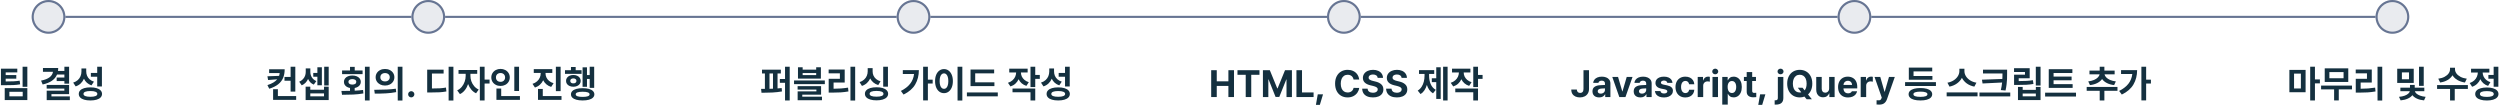 <svg width="1185" height="50" viewBox="0 0 1185 50" fill="none" xmlns="http://www.w3.org/2000/svg">
<path fill-rule="evenodd" clip-rule="evenodd" d="M1135 8.5L26 8.5L26 7.5L1135 7.5L1135 8.5Z" fill="#677593"/>
<path d="M8.196 34.328H2.694V35.576H7.722V37.299H2.694V38.617C4.265 38.611 5.524 38.585 6.474 38.538C7.429 38.491 8.378 38.389 9.321 38.23L9.55 39.971C8.489 40.152 7.417 40.27 6.333 40.322C5.249 40.369 3.743 40.393 1.815 40.393H0.444V32.535H8.196V34.328ZM12.96 41.131H10.71V31.639H12.96V41.131ZM12.96 47.441H2.237V41.781H12.96V47.441ZM4.452 45.648H10.763V43.522H4.452V45.648Z" fill="#14303F"/>
<path d="M32.753 39.672H30.52V38.441H26.864V36.736H30.52V35.33H27.031C26.545 36.525 25.733 37.513 24.597 38.292C23.46 39.071 22.001 39.654 20.22 40.041L19.464 38.213C21.239 37.861 22.587 37.331 23.507 36.622C24.427 35.907 24.963 35.049 25.115 34.047H20.36V32.236H27.602C27.602 32.723 27.567 33.185 27.497 33.625H30.52V31.621H32.753V39.672ZM32.753 44.629H24.386V45.684H33.105V47.459H22.136V42.977H30.503V42.01H22.118V40.252H32.753V44.629Z" fill="#14303F"/>
<path d="M40.874 33.801C40.868 34.539 40.994 35.23 41.252 35.875C41.516 36.52 41.92 37.088 42.465 37.58C43.016 38.072 43.704 38.447 44.53 38.705L43.352 40.463C42.509 40.17 41.788 39.757 41.19 39.224C40.599 38.69 40.133 38.055 39.793 37.316C39.424 38.178 38.911 38.922 38.255 39.549C37.599 40.17 36.802 40.639 35.864 40.955L34.687 39.162C35.565 38.881 36.298 38.474 36.884 37.94C37.47 37.401 37.9 36.789 38.176 36.103C38.457 35.412 38.601 34.68 38.606 33.906V32.447H40.874V33.801ZM48.31 40.99H46.077V36.385H43.071V34.557H46.077V31.621H48.31V40.99ZM42.843 41.412C43.974 41.412 44.952 41.535 45.778 41.781C46.605 42.027 47.24 42.385 47.685 42.853C48.131 43.316 48.356 43.873 48.362 44.523C48.356 45.174 48.131 45.73 47.685 46.193C47.24 46.656 46.605 47.008 45.778 47.248C44.958 47.494 43.98 47.617 42.843 47.617C41.706 47.617 40.725 47.494 39.898 47.248C39.078 47.008 38.445 46.656 38 46.193C37.56 45.73 37.341 45.174 37.341 44.523C37.341 43.873 37.56 43.316 38 42.853C38.445 42.385 39.081 42.027 39.907 41.781C40.733 41.535 41.712 41.412 42.843 41.412ZM42.843 43.152C41.77 43.152 40.956 43.267 40.399 43.495C39.849 43.724 39.573 44.066 39.573 44.523C39.573 44.963 39.852 45.3 40.408 45.534C40.971 45.763 41.782 45.877 42.843 45.877C43.909 45.877 44.724 45.763 45.286 45.534C45.849 45.3 46.13 44.963 46.13 44.523C46.13 44.072 45.849 43.732 45.286 43.504C44.73 43.27 43.915 43.152 42.843 43.152Z" fill="#14303F"/>
<path d="M134.935 32.834C134.935 34.369 134.694 35.72 134.214 36.886C133.739 38.046 132.963 39.06 131.885 39.927C130.812 40.788 129.392 41.5 127.622 42.062L126.761 40.34C127.886 39.977 128.826 39.566 129.582 39.109C130.344 38.652 130.95 38.143 131.401 37.58L127.077 37.932L126.761 36.156L132.28 35.963C132.421 35.541 132.515 35.102 132.562 34.645H127.569V32.834H134.935ZM139.979 43.434H137.747V38.283H134.847V36.473H137.747V31.639H139.979V43.434ZM140.384 47.336H129.45V42.291H131.718V45.543H140.384V47.336Z" fill="#14303F"/>
<path d="M155.8 40.498H153.673V31.639H155.8V40.498ZM152.565 40.41H150.438V36.385H148.487V34.557H150.438V31.885H152.565V40.41ZM147.081 42.52H153.585V41.096H155.8V47.441H144.866V41.096H147.081V42.52ZM153.585 45.648V44.26H147.081V45.648H153.585ZM147.099 34.1C147.099 35.025 147.333 35.875 147.802 36.648C148.276 37.416 148.991 38.014 149.946 38.441L148.733 40.111C148.106 39.853 147.564 39.496 147.107 39.039C146.656 38.576 146.296 38.037 146.026 37.422C145.722 38.107 145.317 38.711 144.813 39.232C144.31 39.748 143.712 40.152 143.021 40.445L141.825 38.74C142.528 38.435 143.111 38.037 143.574 37.545C144.037 37.053 144.377 36.517 144.594 35.937C144.811 35.351 144.919 34.75 144.919 34.135V32.412H147.099V34.1Z" fill="#14303F"/>
<path d="M175.206 47.617H172.974V31.621H175.206V47.617ZM162.655 43.1C163.083 43.094 163.619 43.088 164.264 43.082C164.914 43.076 165.462 43.067 165.907 43.056V41.702C165.321 41.597 164.809 41.409 164.369 41.14C163.936 40.87 163.602 40.536 163.367 40.138C163.133 39.733 163.019 39.285 163.024 38.793C163.019 38.201 163.183 37.68 163.517 37.228C163.851 36.772 164.319 36.417 164.923 36.165C165.526 35.913 166.218 35.787 166.997 35.787C167.782 35.787 168.479 35.913 169.089 36.165C169.698 36.417 170.173 36.772 170.513 37.228C170.853 37.68 171.022 38.201 171.022 38.793C171.022 39.285 170.902 39.733 170.662 40.138C170.428 40.536 170.091 40.87 169.651 41.14C169.218 41.409 168.708 41.597 168.122 41.702V42.985C169.622 42.909 170.946 42.795 172.095 42.643L172.253 44.295C170.7 44.559 169.106 44.731 167.472 44.813C165.843 44.89 164.062 44.928 162.128 44.928L161.829 43.1H162.655ZM171.866 35.154H162.146V33.397H165.907V31.691H168.14V33.397H171.866V35.154ZM166.997 37.492C166.44 37.492 165.992 37.609 165.652 37.844C165.312 38.072 165.146 38.389 165.151 38.793C165.146 39.203 165.31 39.523 165.644 39.751C165.983 39.98 166.435 40.094 166.997 40.094C167.571 40.094 168.028 39.982 168.368 39.76C168.708 39.531 168.878 39.209 168.878 38.793C168.878 38.383 168.705 38.063 168.359 37.835C168.02 37.606 167.565 37.492 166.997 37.492Z" fill="#14303F"/>
<path d="M182.501 32.693C183.333 32.688 184.086 32.855 184.76 33.194C185.439 33.528 185.97 33.994 186.351 34.592C186.737 35.19 186.931 35.863 186.931 36.613C186.931 37.369 186.737 38.046 186.351 38.644C185.97 39.241 185.442 39.71 184.769 40.05C184.095 40.384 183.339 40.551 182.501 40.551C181.663 40.551 180.904 40.384 180.225 40.05C179.551 39.71 179.021 39.241 178.634 38.644C178.247 38.046 178.054 37.369 178.054 36.613C178.054 35.863 178.247 35.19 178.634 34.592C179.021 33.994 179.554 33.528 180.233 33.194C180.913 32.855 181.669 32.688 182.501 32.693ZM182.501 34.627C182.079 34.627 181.698 34.706 181.358 34.864C181.019 35.023 180.752 35.254 180.559 35.559C180.371 35.857 180.28 36.209 180.286 36.613C180.28 37.023 180.371 37.378 180.559 37.677C180.752 37.976 181.016 38.204 181.35 38.362C181.689 38.52 182.073 38.6 182.501 38.6C182.929 38.6 183.31 38.52 183.644 38.362C183.983 38.204 184.25 37.976 184.443 37.677C184.643 37.378 184.745 37.023 184.751 36.613C184.745 36.203 184.646 35.849 184.452 35.55C184.259 35.251 183.992 35.023 183.652 34.864C183.312 34.706 182.929 34.627 182.501 34.627ZM190.763 47.652H188.53V31.621H190.763V47.652ZM178.265 42.555C182.021 42.555 185.138 42.385 187.616 42.045L187.792 43.662C186.222 43.967 184.619 44.163 182.984 44.251C181.35 44.339 179.571 44.383 177.649 44.383L177.386 42.555H178.265Z" fill="#14303F"/>
<path d="M194.946 46.158C194.677 46.158 194.428 46.091 194.199 45.956C193.971 45.821 193.789 45.643 193.654 45.42C193.525 45.191 193.464 44.945 193.47 44.682C193.464 44.418 193.525 44.175 193.654 43.952C193.789 43.73 193.971 43.554 194.199 43.425C194.428 43.29 194.677 43.223 194.946 43.223C195.198 43.223 195.436 43.29 195.658 43.425C195.887 43.554 196.068 43.73 196.203 43.952C196.338 44.175 196.405 44.418 196.405 44.682C196.405 44.945 196.338 45.191 196.203 45.42C196.068 45.643 195.887 45.821 195.658 45.956C195.436 46.091 195.198 46.158 194.946 46.158Z" fill="#14303F"/>
<path d="M214.915 47.652H212.647V31.621H214.915V47.652ZM210.274 34.855H204.737V41.94C206.296 41.934 207.556 41.904 208.517 41.852C209.478 41.793 210.433 41.676 211.382 41.5L211.593 43.346C210.544 43.545 209.463 43.677 208.35 43.741C207.236 43.806 205.745 43.838 203.876 43.838H202.487V33.027H210.274V34.855Z" fill="#14303F"/>
<path d="M222.983 35.98C222.978 36.818 223.121 37.659 223.414 38.503C223.713 39.347 224.158 40.12 224.75 40.823C225.342 41.52 226.06 42.062 226.903 42.449L225.655 44.207C224.788 43.809 224.035 43.231 223.396 42.476C222.758 41.714 222.254 40.835 221.885 39.839C221.516 40.935 221 41.898 220.338 42.73C219.682 43.562 218.905 44.19 218.009 44.611L216.708 42.836C217.563 42.438 218.293 41.872 218.896 41.14C219.5 40.401 219.954 39.584 220.259 38.688C220.569 37.791 220.728 36.889 220.733 35.98V34.996H217.341V33.168H226.2V34.996H222.983V35.98ZM229.698 37.721H232.054V39.602H229.698V47.617H227.448V31.621H229.698V37.721Z" fill="#14303F"/>
<path d="M246.028 43.135H243.778V31.639H246.028V43.135ZM246.45 47.336H235.306V41.975H237.573V45.543H246.45V47.336ZM237.257 32.658C238.071 32.658 238.81 32.831 239.472 33.177C240.14 33.523 240.667 34.003 241.054 34.618C241.44 35.227 241.634 35.916 241.634 36.684C241.634 37.463 241.44 38.163 241.054 38.784C240.673 39.399 240.148 39.88 239.48 40.226C238.812 40.571 238.071 40.744 237.257 40.744C236.442 40.744 235.701 40.571 235.033 40.226C234.365 39.88 233.838 39.399 233.451 38.784C233.07 38.163 232.88 37.463 232.88 36.684C232.88 35.916 233.073 35.227 233.46 34.618C233.847 34.003 234.371 33.523 235.033 33.177C235.701 32.831 236.442 32.658 237.257 32.658ZM237.257 34.609C236.841 34.603 236.466 34.685 236.132 34.855C235.798 35.02 235.537 35.26 235.35 35.576C235.162 35.893 235.071 36.262 235.077 36.684C235.071 37.117 235.162 37.495 235.35 37.817C235.537 38.134 235.795 38.377 236.123 38.547C236.457 38.711 236.835 38.793 237.257 38.793C237.667 38.793 238.033 38.711 238.355 38.547C238.684 38.377 238.941 38.134 239.129 37.817C239.322 37.495 239.419 37.117 239.419 36.684C239.419 36.262 239.322 35.893 239.129 35.576C238.941 35.26 238.684 35.02 238.355 34.855C238.027 34.685 237.661 34.603 237.257 34.609Z" fill="#14303F"/>
<path d="M258.579 34.785C258.579 35.447 258.717 36.086 258.992 36.701C259.273 37.31 259.698 37.858 260.267 38.345C260.841 38.825 261.55 39.191 262.394 39.443L261.251 41.201C260.378 40.926 259.622 40.516 258.983 39.971C258.345 39.426 257.841 38.781 257.472 38.037C257.097 38.846 256.581 39.549 255.925 40.147C255.269 40.744 254.483 41.195 253.569 41.5L252.409 39.742C253.265 39.467 253.982 39.071 254.562 38.556C255.143 38.04 255.576 37.457 255.863 36.807C256.15 36.156 256.294 35.482 256.294 34.785V34.557H253.007V32.764H261.796V34.557H258.579V34.785ZM265.733 43.205H263.483V31.639H265.733V43.205ZM266.155 47.336H255.011V42.15H257.278V45.543H266.155V47.336Z" fill="#14303F"/>
<path d="M281.642 41.658H279.515V37.404H278.231V41.131H276.14V31.92H278.231V35.576H279.515V31.621H281.642V41.658ZM275.665 35.014H267.808V33.273H270.638V31.762H272.87V33.273H275.665V35.014ZM271.763 35.541C272.437 35.541 273.037 35.658 273.564 35.893C274.092 36.127 274.505 36.455 274.804 36.877C275.103 37.299 275.255 37.785 275.261 38.336C275.255 38.881 275.103 39.364 274.804 39.786C274.505 40.202 274.092 40.527 273.564 40.762C273.037 40.996 272.437 41.113 271.763 41.113C271.101 41.113 270.506 40.996 269.979 40.762C269.451 40.527 269.038 40.202 268.739 39.786C268.446 39.364 268.3 38.881 268.3 38.336C268.3 37.791 268.446 37.308 268.739 36.886C269.038 36.458 269.451 36.127 269.979 35.893C270.506 35.658 271.101 35.541 271.763 35.541ZM271.763 37.158C271.317 37.158 270.963 37.264 270.699 37.475C270.436 37.685 270.304 37.973 270.304 38.336C270.304 38.705 270.436 38.998 270.699 39.215C270.969 39.426 271.323 39.525 271.763 39.514C272.202 39.525 272.557 39.426 272.826 39.215C273.096 38.998 273.233 38.705 273.239 38.336C273.233 37.967 273.096 37.68 272.826 37.475C272.562 37.264 272.208 37.158 271.763 37.158ZM276.175 41.799C277.329 41.799 278.319 41.913 279.146 42.142C279.978 42.37 280.613 42.704 281.053 43.144C281.498 43.577 281.724 44.102 281.729 44.717C281.724 45.326 281.498 45.848 281.053 46.281C280.613 46.715 279.978 47.046 279.146 47.274C278.313 47.503 277.323 47.617 276.175 47.617C275.026 47.617 274.036 47.503 273.204 47.274C272.378 47.046 271.742 46.715 271.297 46.281C270.857 45.848 270.638 45.326 270.638 44.717C270.638 44.102 270.857 43.577 271.297 43.144C271.742 42.704 272.378 42.37 273.204 42.142C274.036 41.913 275.026 41.799 276.175 41.799ZM276.175 43.486C273.966 43.486 272.87 43.897 272.888 44.717C272.882 45.121 273.157 45.426 273.714 45.631C274.271 45.83 275.091 45.93 276.175 45.93C278.366 45.93 279.462 45.525 279.462 44.717C279.462 44.301 279.189 43.993 278.645 43.794C278.1 43.589 277.276 43.486 276.175 43.486Z" fill="#14303F"/>
<path d="M370.12 34.838H368.556V41.913C369.224 41.866 369.874 41.805 370.507 41.728L370.647 43.346C369.194 43.598 367.656 43.768 366.033 43.855C364.416 43.938 362.726 43.978 360.962 43.978L360.751 42.133L362.562 42.124V34.838H361.19V33.027H370.12V34.838ZM374.321 47.617H372.106V39.232H369.646V37.44H372.106V31.621H374.321V47.617ZM364.741 42.089C365.292 42.077 365.843 42.06 366.394 42.036V34.838H364.741V42.089Z" fill="#14303F"/>
<path d="M380.456 33.01H386.872V31.885H389.104V37.264H378.241V31.885H380.456V33.01ZM386.872 35.594V34.627H380.456V35.594H386.872ZM390.968 39.883H376.378V38.143H390.968V39.883ZM389.192 44.875H380.28V45.824H389.614V47.512H378.083V43.31H386.978V42.467H378.065V40.832H389.192V44.875Z" fill="#14303F"/>
<path d="M405.347 47.652H403.114V31.621H405.347V47.652ZM400.39 39.127H395.116V42.062C396.37 42.057 397.539 42.013 398.623 41.931C399.713 41.849 400.829 41.717 401.972 41.535L402.165 43.346C400.923 43.562 399.687 43.712 398.456 43.794C397.226 43.87 395.819 43.908 394.237 43.908H392.796V37.352H398.104V34.768H392.778V32.957H400.39V39.127Z" fill="#14303F"/>
<path d="M420.886 41.096H418.636V31.639H420.886V41.096ZM415.472 41.359C416.591 41.359 417.561 41.482 418.381 41.728C419.207 41.975 419.843 42.332 420.288 42.801C420.739 43.264 420.968 43.82 420.974 44.471C420.968 45.115 420.739 45.669 420.288 46.132C419.843 46.595 419.207 46.949 418.381 47.195C417.555 47.441 416.585 47.565 415.472 47.565C414.347 47.565 413.371 47.441 412.545 47.195C411.719 46.949 411.083 46.595 410.638 46.132C410.192 45.669 409.97 45.115 409.97 44.471C409.97 43.82 410.189 43.264 410.629 42.801C411.074 42.332 411.71 41.975 412.536 41.728C413.368 41.482 414.347 41.359 415.472 41.359ZM415.472 43.1C413.292 43.1 412.202 43.557 412.202 44.471C412.202 44.922 412.478 45.262 413.028 45.49C413.585 45.713 414.399 45.824 415.472 45.824C416.538 45.824 417.353 45.713 417.915 45.49C418.478 45.262 418.759 44.922 418.759 44.471C418.759 44.014 418.478 43.671 417.915 43.442C417.358 43.214 416.544 43.1 415.472 43.1ZM413.626 33.853C413.62 34.539 413.752 35.19 414.021 35.805C414.291 36.42 414.707 36.968 415.27 37.448C415.838 37.929 416.544 38.295 417.388 38.547L416.28 40.322C415.39 40.041 414.625 39.634 413.986 39.101C413.348 38.562 412.844 37.923 412.475 37.185C412.105 38.011 411.59 38.731 410.928 39.347C410.271 39.956 409.483 40.416 408.563 40.727L407.438 38.934C408.294 38.658 409.009 38.257 409.583 37.73C410.163 37.202 410.591 36.605 410.866 35.937C411.147 35.263 411.288 34.568 411.288 33.853V32.307H413.626V33.853Z" fill="#14303F"/>
<path d="M439.817 37.756H442.085V39.602H439.817V47.582H437.567V31.621H439.817V37.756ZM435.546 33.256C435.534 35.805 434.96 38.058 433.823 40.015C432.692 41.966 430.847 43.568 428.286 44.822L427.021 43.1C428.925 42.145 430.387 41.014 431.406 39.707C432.432 38.4 433.05 36.859 433.261 35.084H427.935V33.256H435.546Z" fill="#14303F"/>
<path d="M456.147 47.652H453.88V31.621H456.147V47.652ZM447.464 32.746C448.267 32.746 448.984 32.98 449.617 33.449C450.256 33.918 450.757 34.583 451.12 35.444C451.483 36.306 451.665 37.305 451.665 38.441C451.665 39.59 451.483 40.598 451.12 41.465C450.757 42.326 450.256 42.991 449.617 43.46C448.984 43.923 448.267 44.154 447.464 44.154C446.644 44.154 445.911 43.923 445.267 43.46C444.622 42.991 444.118 42.326 443.755 41.465C443.397 40.598 443.222 39.59 443.228 38.441C443.222 37.305 443.397 36.306 443.755 35.444C444.118 34.583 444.622 33.918 445.267 33.449C445.911 32.98 446.644 32.746 447.464 32.746ZM447.464 34.768C447.048 34.768 446.682 34.911 446.365 35.198C446.055 35.48 445.814 35.895 445.645 36.446C445.475 36.997 445.39 37.662 445.39 38.441C445.39 39.227 445.475 39.895 445.645 40.445C445.814 40.996 446.055 41.412 446.365 41.693C446.682 41.975 447.048 42.115 447.464 42.115C447.874 42.115 448.231 41.975 448.536 41.693C448.841 41.406 449.078 40.987 449.248 40.437C449.418 39.886 449.503 39.221 449.503 38.441C449.503 37.668 449.418 37.006 449.248 36.455C449.078 35.898 448.838 35.48 448.527 35.198C448.223 34.911 447.868 34.768 447.464 34.768Z" fill="#14303F"/>
<path d="M471.353 40.815H460.032V32.957H471.229V34.768H462.247V39.022H471.353V40.815ZM472.952 45.666H458.31V43.82H472.952V45.666Z" fill="#14303F"/>
<path d="M487.103 34.346H483.921C483.927 34.996 484.062 35.623 484.325 36.227C484.595 36.824 485.008 37.363 485.564 37.844C486.121 38.324 486.815 38.699 487.647 38.969L486.505 40.709C485.638 40.434 484.894 40.026 484.272 39.487C483.657 38.942 483.171 38.301 482.813 37.562C482.444 38.371 481.938 39.068 481.293 39.654C480.648 40.24 479.872 40.68 478.964 40.973L477.769 39.25C478.618 38.975 479.33 38.582 479.904 38.072C480.484 37.562 480.918 36.988 481.205 36.35C481.492 35.705 481.642 35.037 481.653 34.346H478.384V32.553H487.103V34.346ZM490.706 35.506H492.868V37.369H490.706V41.272H488.456V31.621H490.706V35.506ZM490.706 47.617H488.456V43.732H479.931V41.957H490.706V47.617Z" fill="#14303F"/>
<path d="M499.618 33.801C499.612 34.539 499.738 35.23 499.996 35.875C500.26 36.52 500.664 37.088 501.209 37.58C501.76 38.072 502.448 38.447 503.274 38.705L502.097 40.463C501.253 40.17 500.532 39.757 499.935 39.224C499.343 38.69 498.877 38.055 498.537 37.316C498.168 38.178 497.655 38.922 496.999 39.549C496.343 40.17 495.546 40.639 494.608 40.955L493.431 39.162C494.31 38.881 495.042 38.474 495.628 37.94C496.214 37.401 496.645 36.789 496.92 36.103C497.201 35.412 497.345 34.68 497.351 33.906V32.447H499.618V33.801ZM507.054 40.99H504.821V36.385H501.815V34.557H504.821V31.621H507.054V40.99ZM501.587 41.412C502.718 41.412 503.696 41.535 504.522 41.781C505.349 42.027 505.984 42.385 506.43 42.853C506.875 43.316 507.101 43.873 507.106 44.523C507.101 45.174 506.875 45.73 506.43 46.193C505.984 46.656 505.349 47.008 504.522 47.248C503.702 47.494 502.724 47.617 501.587 47.617C500.45 47.617 499.469 47.494 498.643 47.248C497.822 47.008 497.189 46.656 496.744 46.193C496.305 45.73 496.085 45.174 496.085 44.523C496.085 43.873 496.305 43.316 496.744 42.853C497.189 42.385 497.825 42.027 498.651 41.781C499.478 41.535 500.456 41.412 501.587 41.412ZM501.587 43.152C500.515 43.152 499.7 43.267 499.144 43.495C498.593 43.724 498.317 44.066 498.317 44.523C498.317 44.963 498.596 45.3 499.152 45.534C499.715 45.763 500.526 45.877 501.587 45.877C502.653 45.877 503.468 45.763 504.03 45.534C504.593 45.3 504.874 44.963 504.874 44.523C504.874 44.072 504.593 43.732 504.03 43.504C503.474 43.27 502.659 43.152 501.587 43.152Z" fill="#14303F"/>
<path d="M574.104 33.273H576.74V38.547H582.26V33.273H584.914V46H582.26V40.727H576.74V46H574.104V33.273Z" fill="#14303F"/>
<path d="M586.566 33.273H596.99V35.453H593.088V46H590.469V35.453H586.566V33.273Z" fill="#14303F"/>
<path d="M601.895 33.273L605.428 41.904H605.568L609.102 33.273H612.371V46H609.805V37.668H609.699L606.377 45.947H604.619L601.297 37.633H601.191V46H598.625V33.273H601.895Z" fill="#14303F"/>
<path d="M614.516 33.273H617.152V43.82H622.637V46H614.516V33.273Z" fill="#14303F"/>
<path d="M625.607 49.709H623.744L624.623 44.699H627.119L625.607 49.709Z" fill="#14303F"/>
<path d="M641.586 37.703C641.516 37.24 641.354 36.839 641.103 36.499C640.851 36.153 640.528 35.89 640.136 35.708C639.743 35.526 639.301 35.435 638.809 35.435C638.146 35.435 637.566 35.602 637.068 35.937C636.576 36.265 636.195 36.745 635.926 37.378C635.656 38.005 635.521 38.758 635.521 39.637C635.521 40.533 635.656 41.298 635.926 41.931C636.195 42.558 636.576 43.032 637.068 43.355C637.561 43.677 638.135 43.838 638.791 43.838C639.523 43.838 640.139 43.645 640.637 43.258C641.141 42.871 641.457 42.338 641.586 41.658L644.258 41.676C644.158 42.478 643.874 43.223 643.405 43.908C642.937 44.594 642.304 45.145 641.507 45.56C640.71 45.971 639.793 46.176 638.756 46.176C637.613 46.176 636.594 45.918 635.697 45.402C634.801 44.881 634.098 44.128 633.588 43.144C633.084 42.159 632.832 40.99 632.832 39.637C632.832 38.289 633.087 37.123 633.597 36.139C634.112 35.148 634.818 34.395 635.715 33.88C636.617 33.358 637.631 33.098 638.756 33.098C639.734 33.098 640.619 33.279 641.41 33.643C642.201 34.006 642.843 34.536 643.335 35.233C643.833 35.925 644.141 36.748 644.258 37.703H641.586Z" fill="#14303F"/>
<path d="M653.012 36.912C652.959 36.408 652.739 36.016 652.353 35.734C651.966 35.453 651.453 35.312 650.814 35.312C650.375 35.312 649.997 35.377 649.681 35.506C649.37 35.629 649.133 35.802 648.969 36.024C648.805 36.247 648.723 36.502 648.723 36.789C648.723 37.199 648.907 37.527 649.276 37.773C649.646 38.02 650.141 38.213 650.762 38.353L651.904 38.635C653.082 38.898 654.011 39.335 654.69 39.944C655.376 40.548 655.719 41.353 655.719 42.361C655.719 43.141 655.522 43.817 655.13 44.392C654.737 44.96 654.172 45.399 653.434 45.71C652.695 46.02 651.816 46.176 650.797 46.176C649.766 46.176 648.869 46.018 648.107 45.701C647.352 45.385 646.763 44.919 646.341 44.304C645.925 43.683 645.705 42.924 645.682 42.027H648.248C648.289 42.654 648.535 43.135 648.986 43.469C649.443 43.797 650.035 43.961 650.762 43.961C651.219 43.961 651.62 43.894 651.966 43.759C652.312 43.624 652.578 43.437 652.766 43.196C652.953 42.956 653.047 42.678 653.047 42.361C653.047 41.951 652.868 41.626 652.511 41.386C652.159 41.145 651.611 40.932 650.867 40.744L649.479 40.41C647.17 39.842 646.016 38.688 646.016 36.947C646.016 36.185 646.221 35.515 646.631 34.935C647.047 34.349 647.621 33.898 648.354 33.581C649.086 33.259 649.912 33.098 650.832 33.098C651.758 33.098 652.575 33.259 653.284 33.581C653.993 33.903 654.544 34.355 654.937 34.935C655.329 35.509 655.531 36.168 655.543 36.912H653.012Z" fill="#14303F"/>
<path d="M664.35 36.912C664.297 36.408 664.077 36.016 663.69 35.734C663.304 35.453 662.791 35.312 662.152 35.312C661.713 35.312 661.335 35.377 661.019 35.506C660.708 35.629 660.471 35.802 660.307 36.024C660.143 36.247 660.061 36.502 660.061 36.789C660.061 37.199 660.245 37.527 660.614 37.773C660.983 38.02 661.479 38.213 662.1 38.353L663.242 38.635C664.42 38.898 665.349 39.335 666.028 39.944C666.714 40.548 667.057 41.353 667.057 42.361C667.057 43.141 666.86 43.817 666.468 44.392C666.075 44.96 665.51 45.399 664.771 45.71C664.033 46.02 663.154 46.176 662.135 46.176C661.104 46.176 660.207 46.018 659.445 45.701C658.689 45.385 658.101 44.919 657.679 44.304C657.263 43.683 657.043 42.924 657.02 42.027H659.586C659.627 42.654 659.873 43.135 660.324 43.469C660.781 43.797 661.373 43.961 662.1 43.961C662.557 43.961 662.958 43.894 663.304 43.759C663.649 43.624 663.916 43.437 664.104 43.196C664.291 42.956 664.385 42.678 664.385 42.361C664.385 41.951 664.206 41.626 663.849 41.386C663.497 41.145 662.949 40.932 662.205 40.744L660.816 40.41C658.508 39.842 657.354 38.688 657.354 36.947C657.354 36.185 657.559 35.515 657.969 34.935C658.385 34.349 658.959 33.898 659.691 33.581C660.424 33.259 661.25 33.098 662.17 33.098C663.096 33.098 663.913 33.259 664.622 33.581C665.331 33.903 665.882 34.355 666.274 34.935C666.667 35.509 666.869 36.168 666.881 36.912H664.35Z" fill="#14303F"/>
<path d="M686.164 47.617H684.037V31.621H686.164V47.617ZM682.895 46.879H680.785V38.916H678.676V37.105H680.785V31.885H682.895V46.879ZM677.393 35.91C677.393 37.363 677.645 38.685 678.148 39.874C678.658 41.058 679.461 41.963 680.557 42.59L679.238 44.242C678.547 43.832 677.958 43.287 677.472 42.607C676.991 41.928 676.613 41.143 676.338 40.252C676.051 41.225 675.658 42.083 675.16 42.827C674.662 43.571 674.059 44.16 673.35 44.594L671.996 42.941C672.746 42.484 673.361 41.884 673.842 41.14C674.328 40.39 674.68 39.569 674.896 38.679C675.119 37.788 675.23 36.865 675.23 35.91V35.049H672.611V33.256H679.818V35.049H677.393V35.91Z" fill="#14303F"/>
<path d="M696.975 34.346H693.793C693.799 34.996 693.934 35.623 694.197 36.227C694.467 36.824 694.88 37.363 695.437 37.844C695.993 38.324 696.688 38.699 697.52 38.969L696.377 40.709C695.51 40.434 694.766 40.026 694.145 39.487C693.529 38.942 693.043 38.301 692.686 37.562C692.316 38.371 691.81 39.068 691.165 39.654C690.521 40.24 689.744 40.68 688.836 40.973L687.641 39.25C688.49 38.975 689.202 38.582 689.776 38.072C690.356 37.562 690.79 36.988 691.077 36.35C691.364 35.705 691.514 35.037 691.525 34.346H688.256V32.553H696.975V34.346ZM700.578 35.506H702.74V37.369H700.578V41.272H698.328V31.621H700.578V35.506ZM700.578 47.617H698.328V43.732H689.803V41.957H700.578V47.617Z" fill="#14303F"/>
<path d="M753.192 33.273V42.15C753.192 42.965 753.01 43.677 752.647 44.286C752.289 44.89 751.785 45.355 751.135 45.684C750.485 46.012 749.735 46.176 748.885 46.176C748.1 46.176 747.397 46.038 746.776 45.763C746.154 45.481 745.665 45.062 745.308 44.506C744.956 43.943 744.783 43.258 744.789 42.449H747.426C747.432 42.947 747.578 43.34 747.865 43.627C748.152 43.908 748.533 44.049 749.008 44.049C749.512 44.049 749.899 43.888 750.168 43.565C750.438 43.243 750.572 42.772 750.572 42.15V33.273H753.192Z" fill="#14303F"/>
<path d="M754.826 43.328C754.826 42.344 755.157 41.623 755.819 41.166C756.482 40.709 757.334 40.451 758.377 40.393C759.022 40.352 759.813 40.31 760.75 40.27V39.496C760.738 39.098 760.601 38.787 760.337 38.565C760.073 38.342 759.701 38.23 759.221 38.23C758.787 38.23 758.433 38.324 758.157 38.512C757.882 38.699 757.709 38.957 757.639 39.285H755.16C755.213 38.723 755.406 38.219 755.74 37.773C756.08 37.328 756.552 36.977 757.155 36.719C757.759 36.461 758.471 36.332 759.291 36.332C760.018 36.332 760.686 36.446 761.295 36.675C761.91 36.903 762.402 37.261 762.772 37.747C763.147 38.227 763.334 38.834 763.334 39.566V46H760.873V44.682H760.803C760.551 45.145 760.191 45.511 759.722 45.78C759.259 46.044 758.688 46.176 758.008 46.176C757.387 46.176 756.836 46.07 756.356 45.859C755.881 45.643 755.506 45.32 755.231 44.893C754.961 44.465 754.826 43.943 754.826 43.328ZM757.322 43.258C757.322 43.615 757.451 43.894 757.709 44.093C757.973 44.286 758.319 44.383 758.746 44.383C759.133 44.383 759.479 44.304 759.783 44.145C760.094 43.987 760.334 43.77 760.504 43.495C760.674 43.22 760.756 42.918 760.75 42.59V41.895C760.475 41.901 760.135 41.916 759.731 41.94C759.326 41.963 759.016 41.986 758.799 42.01C758.342 42.057 757.982 42.185 757.718 42.397C757.454 42.607 757.322 42.895 757.322 43.258Z" fill="#14303F"/>
<path d="M770.471 46H767.553L764.213 36.455H766.955L768.959 43.31H769.065L771.069 36.455H773.828L770.471 46Z" fill="#14303F"/>
<path d="M774.373 43.328C774.373 42.344 774.704 41.623 775.366 41.166C776.028 40.709 776.881 40.451 777.924 40.393C778.569 40.352 779.36 40.31 780.297 40.27V39.496C780.285 39.098 780.148 38.787 779.884 38.565C779.62 38.342 779.248 38.23 778.768 38.23C778.334 38.23 777.98 38.324 777.704 38.512C777.429 38.699 777.256 38.957 777.186 39.285H774.707C774.76 38.723 774.953 38.219 775.287 37.773C775.627 37.328 776.099 36.977 776.702 36.719C777.306 36.461 778.018 36.332 778.838 36.332C779.565 36.332 780.233 36.446 780.842 36.675C781.457 36.903 781.949 37.261 782.319 37.747C782.694 38.227 782.881 38.834 782.881 39.566V46H780.42V44.682H780.35C780.098 45.145 779.737 45.511 779.269 45.78C778.806 46.044 778.235 46.176 777.555 46.176C776.934 46.176 776.383 46.07 775.902 45.859C775.428 45.643 775.053 45.32 774.777 44.893C774.508 44.465 774.373 43.943 774.373 43.328ZM776.869 43.258C776.869 43.615 776.998 43.894 777.256 44.093C777.52 44.286 777.865 44.383 778.293 44.383C778.68 44.383 779.026 44.304 779.33 44.145C779.641 43.987 779.881 43.77 780.051 43.495C780.221 43.22 780.303 42.918 780.297 42.59V41.895C780.022 41.901 779.682 41.916 779.277 41.94C778.873 41.963 778.563 41.986 778.346 42.01C777.889 42.057 777.528 42.185 777.265 42.397C777.001 42.607 776.869 42.895 776.869 43.258Z" fill="#14303F"/>
<path d="M790.317 39.285C790.264 38.951 790.097 38.685 789.816 38.485C789.534 38.28 789.18 38.178 788.752 38.178C788.471 38.178 788.216 38.222 787.987 38.31C787.765 38.392 787.589 38.509 787.46 38.661C787.331 38.808 787.27 38.975 787.276 39.162C787.258 39.613 787.668 39.93 788.506 40.111L790.211 40.463C791.137 40.656 791.825 40.964 792.277 41.386C792.734 41.808 792.965 42.361 792.971 43.047C792.965 43.668 792.783 44.216 792.426 44.69C792.074 45.165 791.579 45.534 790.941 45.798C790.302 46.062 789.567 46.193 788.735 46.193C787.885 46.193 787.15 46.073 786.528 45.833C785.907 45.587 785.418 45.238 785.061 44.787C784.709 44.33 784.498 43.791 784.428 43.17H787.047C787.106 43.545 787.281 43.829 787.574 44.023C787.867 44.216 788.254 44.312 788.735 44.312C789.209 44.312 789.59 44.222 789.877 44.04C790.17 43.858 790.317 43.615 790.317 43.31C790.317 43.065 790.211 42.865 790 42.713C789.795 42.555 789.467 42.426 789.016 42.326L787.434 42.01C786.531 41.834 785.846 41.515 785.377 41.052C784.908 40.589 784.68 40.006 784.692 39.303C784.686 38.699 784.847 38.175 785.175 37.73C785.503 37.278 785.972 36.933 786.581 36.692C787.191 36.452 787.902 36.332 788.717 36.332C789.508 36.332 790.199 36.452 790.791 36.692C791.383 36.933 791.846 37.275 792.18 37.721C792.52 38.16 792.713 38.682 792.76 39.285H790.317Z" fill="#14303F"/>
<path d="M798.86 46.193C797.904 46.193 797.072 45.985 796.363 45.569C795.66 45.153 795.121 44.573 794.746 43.829C794.371 43.085 794.184 42.227 794.184 41.254C794.184 40.281 794.371 39.426 794.746 38.688C795.127 37.943 795.669 37.366 796.372 36.956C797.081 36.54 797.91 36.332 798.86 36.332C799.674 36.332 800.395 36.481 801.022 36.78C801.649 37.079 802.141 37.504 802.498 38.055C802.861 38.6 803.061 39.232 803.096 39.953H800.652C800.57 39.467 800.377 39.08 800.072 38.793C799.768 38.5 799.375 38.353 798.895 38.353C798.479 38.353 798.112 38.468 797.796 38.696C797.485 38.919 797.245 39.247 797.075 39.681C796.905 40.114 796.82 40.627 796.82 41.219C796.82 41.828 796.905 42.35 797.075 42.783C797.245 43.217 797.485 43.548 797.796 43.776C798.107 44.005 798.473 44.119 798.895 44.119C799.358 44.119 799.747 43.981 800.064 43.706C800.38 43.431 800.576 43.041 800.652 42.537H803.096C803.055 43.258 802.859 43.894 802.507 44.444C802.155 44.995 801.666 45.426 801.039 45.736C800.418 46.041 799.692 46.193 798.86 46.193Z" fill="#14303F"/>
<path d="M804.713 36.455H807.227V38.107H807.332C807.502 37.527 807.792 37.085 808.202 36.78C808.612 36.47 809.09 36.315 809.635 36.315C809.934 36.315 810.209 36.344 810.461 36.402V38.723C810.332 38.688 810.159 38.655 809.943 38.626C809.726 38.597 809.529 38.582 809.354 38.582C808.967 38.582 808.618 38.667 808.308 38.837C807.997 39.007 807.754 39.244 807.578 39.549C807.402 39.848 807.315 40.188 807.315 40.568V46H804.713V36.455Z" fill="#14303F"/>
<path d="M811.727 36.455H814.328V46H811.727V36.455ZM813.027 35.207C812.77 35.207 812.529 35.148 812.307 35.031C812.09 34.908 811.917 34.747 811.788 34.548C811.665 34.343 811.604 34.123 811.604 33.889C811.604 33.648 811.665 33.426 811.788 33.221C811.917 33.016 812.09 32.855 812.307 32.737C812.529 32.614 812.77 32.553 813.027 32.553C813.279 32.553 813.514 32.614 813.731 32.737C813.947 32.855 814.117 33.016 814.24 33.221C814.369 33.426 814.434 33.648 814.434 33.889C814.434 34.123 814.369 34.343 814.24 34.548C814.117 34.747 813.947 34.908 813.731 35.031C813.514 35.148 813.279 35.207 813.027 35.207Z" fill="#14303F"/>
<path d="M816.35 36.455H818.916V38.055H819.022C819.238 37.574 819.567 37.167 820.006 36.833C820.445 36.499 821.026 36.332 821.746 36.332C822.467 36.332 823.12 36.52 823.706 36.895C824.292 37.264 824.755 37.817 825.095 38.556C825.441 39.288 825.613 40.182 825.613 41.236C825.613 42.268 825.444 43.155 825.104 43.899C824.77 44.638 824.31 45.2 823.724 45.587C823.144 45.968 822.485 46.158 821.746 46.158C821.037 46.158 820.46 45.997 820.015 45.675C819.575 45.347 819.244 44.945 819.022 44.471H818.951V49.586H816.35V36.455ZM818.899 41.219C818.899 41.793 818.978 42.297 819.136 42.73C819.294 43.158 819.526 43.492 819.83 43.732C820.135 43.967 820.498 44.084 820.92 44.084C821.57 44.084 822.071 43.823 822.423 43.302C822.78 42.78 822.959 42.086 822.959 41.219C822.959 40.363 822.78 39.681 822.423 39.171C822.071 38.661 821.57 38.406 820.92 38.406C820.276 38.406 819.777 38.658 819.426 39.162C819.074 39.66 818.899 40.346 818.899 41.219Z" fill="#14303F"/>
<path d="M832.328 38.406H830.535V43.065C830.535 43.416 830.611 43.662 830.764 43.803C830.916 43.943 831.139 44.02 831.432 44.031C831.807 44.031 832.152 44.014 832.469 43.978V46.035C832.158 46.094 831.695 46.123 831.08 46.123C830.102 46.123 829.331 45.898 828.769 45.446C828.206 44.995 827.928 44.324 827.934 43.434V38.406H826.615V36.455H827.934V34.17H830.535V36.455H832.328V38.406Z" fill="#14303F"/>
<path d="M835.281 49.709H833.418L834.297 44.699H836.793L835.281 49.709Z" fill="#14303F"/>
<path d="M845.301 36.455V46.475C845.301 48.549 844.106 49.586 841.715 49.586H841.469C841.41 49.574 841.317 49.568 841.188 49.568V47.529C841.252 47.529 841.314 47.532 841.372 47.538C841.425 47.544 841.481 47.547 841.539 47.547C841.949 47.547 842.245 47.453 842.427 47.266C842.609 47.084 842.699 46.809 842.699 46.44V36.455H845.301ZM843.983 35.207C843.725 35.207 843.485 35.148 843.262 35.031C843.045 34.908 842.872 34.747 842.743 34.548C842.62 34.343 842.559 34.123 842.559 33.889C842.559 33.648 842.62 33.426 842.743 33.221C842.872 33.016 843.045 32.855 843.262 32.737C843.485 32.614 843.725 32.553 843.983 32.553C844.235 32.553 844.469 32.614 844.686 32.737C844.902 32.855 845.072 33.016 845.195 33.221C845.324 33.426 845.389 33.648 845.389 33.889C845.389 34.123 845.324 34.343 845.195 34.548C845.072 34.747 844.902 34.908 844.686 35.031C844.469 35.148 844.235 35.207 843.983 35.207Z" fill="#14303F"/>
<path d="M854.424 41.588L855.391 42.836C855.701 42.473 855.936 42.024 856.094 41.491C856.258 40.952 856.34 40.334 856.34 39.637C856.34 38.74 856.205 37.978 855.936 37.352C855.672 36.725 855.297 36.25 854.811 35.928C854.324 35.6 853.75 35.435 853.088 35.435C852.426 35.435 851.849 35.6 851.357 35.928C850.87 36.25 850.492 36.727 850.223 37.36C849.953 37.987 849.819 38.746 849.819 39.637C849.819 40.527 849.953 41.289 850.223 41.922C850.492 42.549 850.87 43.026 851.357 43.355C851.849 43.677 852.426 43.838 853.088 43.838C853.328 43.838 853.571 43.815 853.818 43.768L852.156 41.588H854.424ZM859.029 39.637C859.029 40.744 858.851 41.734 858.493 42.607C858.142 43.475 857.647 44.192 857.008 44.761L858.819 47.055H856.34L855.312 45.78C854.638 46.044 853.897 46.176 853.088 46.176C851.951 46.176 850.932 45.915 850.029 45.394C849.127 44.872 848.418 44.119 847.902 43.135C847.387 42.145 847.129 40.978 847.129 39.637C847.129 38.289 847.387 37.123 847.902 36.139C848.418 35.148 849.127 34.395 850.029 33.88C850.932 33.358 851.951 33.098 853.088 33.098C854.219 33.098 855.233 33.358 856.129 33.88C857.031 34.395 857.74 35.148 858.256 36.139C858.772 37.123 859.029 38.289 859.029 39.637Z" fill="#14303F"/>
<path d="M867.01 36.455H869.611V46H867.115V44.277H867.01C866.781 44.846 866.415 45.297 865.911 45.631C865.413 45.959 864.813 46.123 864.11 46.123C863.471 46.123 862.908 45.98 862.422 45.692C861.942 45.405 861.567 44.992 861.297 44.453C861.027 43.908 860.893 43.27 860.893 42.537V36.455H863.494V42.08C863.494 42.643 863.644 43.091 863.943 43.425C864.247 43.759 864.654 43.926 865.164 43.926C865.492 43.926 865.797 43.85 866.078 43.697C866.36 43.539 866.585 43.31 866.755 43.012C866.925 42.713 867.01 42.355 867.01 41.94V36.455Z" fill="#14303F"/>
<path d="M875.957 46.193C874.99 46.193 874.152 45.994 873.443 45.596C872.74 45.197 872.198 44.629 871.818 43.891C871.437 43.147 871.246 42.273 871.246 41.272C871.246 40.293 871.434 39.432 871.809 38.688C872.19 37.938 872.729 37.357 873.426 36.947C874.123 36.537 874.932 36.332 875.852 36.332C876.707 36.332 877.472 36.514 878.146 36.877C878.825 37.234 879.359 37.776 879.745 38.503C880.138 39.23 880.334 40.117 880.334 41.166V41.904H873.813C873.813 42.379 873.901 42.792 874.076 43.144C874.258 43.495 874.513 43.768 874.841 43.961C875.175 44.148 875.565 44.242 876.01 44.242C876.438 44.242 876.807 44.157 877.117 43.987C877.428 43.812 877.651 43.574 877.785 43.275H880.264C880.141 43.861 879.889 44.374 879.508 44.813C879.127 45.253 878.632 45.593 878.023 45.833C877.419 46.073 876.731 46.193 875.957 46.193ZM877.873 40.27C877.873 39.889 877.788 39.549 877.618 39.25C877.454 38.945 877.223 38.708 876.924 38.538C876.625 38.368 876.285 38.283 875.904 38.283C875.518 38.283 875.166 38.371 874.85 38.547C874.539 38.723 874.29 38.963 874.103 39.268C873.921 39.572 873.824 39.906 873.813 40.27H877.873Z" fill="#14303F"/>
<path d="M881.969 36.455H884.483V38.107H884.588C884.758 37.527 885.048 37.085 885.458 36.78C885.868 36.47 886.346 36.315 886.891 36.315C887.19 36.315 887.465 36.344 887.717 36.402V38.723C887.588 38.688 887.415 38.655 887.198 38.626C886.982 38.597 886.785 38.582 886.61 38.582C886.223 38.582 885.874 38.667 885.564 38.837C885.253 39.007 885.01 39.244 884.834 39.549C884.658 39.848 884.57 40.188 884.57 40.568V46H881.969V36.455Z" fill="#14303F"/>
<path d="M890.811 49.586C890.266 49.586 889.826 49.568 889.492 49.533V47.512C889.938 47.535 890.289 47.547 890.547 47.547C890.752 47.547 890.922 47.529 891.057 47.494C891.197 47.459 891.329 47.377 891.452 47.248C891.581 47.119 891.695 46.926 891.795 46.668L891.953 46.264L888.526 36.455H891.25L893.254 43.486H893.36L895.381 36.455H898.141L894.414 47.055C894.127 47.869 893.696 48.493 893.122 48.927C892.548 49.366 891.777 49.586 890.811 49.586Z" fill="#14303F"/>
<path d="M917.635 40.762H903.01V38.934H917.635V40.762ZM915.965 37.809H904.785V32.043H915.877V33.853H907.018V36.033H915.965V37.809ZM910.287 41.728C911.442 41.728 912.435 41.843 913.267 42.071C914.099 42.3 914.737 42.634 915.183 43.073C915.628 43.513 915.854 44.043 915.86 44.664C915.854 45.291 915.628 45.824 915.183 46.264C914.737 46.709 914.099 47.046 913.267 47.274C912.435 47.503 911.442 47.617 910.287 47.617C909.121 47.617 908.116 47.503 907.273 47.274C906.435 47.046 905.793 46.709 905.348 46.264C904.902 45.824 904.68 45.291 904.68 44.664C904.68 44.043 904.902 43.513 905.348 43.073C905.799 42.634 906.443 42.3 907.281 42.071C908.119 41.843 909.121 41.728 910.287 41.728ZM910.287 43.434C909.18 43.434 908.345 43.539 907.782 43.75C907.226 43.955 906.953 44.26 906.965 44.664C906.947 45.496 908.055 45.912 910.287 45.912C912.485 45.912 913.592 45.496 913.61 44.664C913.604 44.26 913.319 43.955 912.757 43.75C912.194 43.539 911.371 43.434 910.287 43.434Z" fill="#14303F"/>
<path d="M931.135 33.73C931.135 34.527 931.36 35.307 931.812 36.068C932.269 36.83 932.928 37.492 933.789 38.055C934.656 38.617 935.67 38.998 936.83 39.197L935.846 41.06C934.475 40.791 933.279 40.29 932.26 39.558C931.246 38.825 930.476 37.935 929.948 36.886C929.409 37.929 928.63 38.816 927.61 39.549C926.597 40.281 925.41 40.785 924.051 41.06L923.084 39.197C924.227 38.992 925.226 38.608 926.081 38.046C926.937 37.483 927.593 36.821 928.05 36.06C928.507 35.292 928.738 34.516 928.744 33.73V32.57H931.135V33.73ZM937.358 45.648H922.715V43.803H937.358V45.648Z" fill="#14303F"/>
<path d="M951.367 34.891C951.367 35.916 951.356 36.786 951.332 37.501C951.309 38.21 951.241 39.019 951.13 39.927C951.025 40.835 950.858 41.828 950.629 42.906L948.397 42.695C948.672 41.541 948.874 40.346 949.003 39.109L939.731 39.566L939.449 37.773L949.117 37.422C949.135 37.105 949.147 36.733 949.152 36.306C949.158 35.878 949.164 35.547 949.17 35.312V34.891V34.82H939.942V33.027H951.367V34.891ZM952.861 45.701H938.272V43.873H952.861V45.701Z" fill="#14303F"/>
<path d="M967.223 40.551H964.973V31.639H967.223V40.551ZM962.072 37.105H956.869V38.433C958.41 38.421 959.664 38.389 960.631 38.336C961.604 38.283 962.588 38.172 963.584 38.002L963.865 39.795C962.723 39.988 961.583 40.117 960.446 40.182C959.316 40.24 957.86 40.27 956.078 40.27H954.672V35.4H959.84V34.135H954.654V32.342H962.072V37.105ZM958.75 42.59H964.99V41.219H967.223V47.441H956.518V41.219H958.75V42.59ZM964.99 45.648V44.33H958.75V45.648H964.99Z" fill="#14303F"/>
<path d="M982.428 41.658H971.108V32.799H982.305V34.609H973.393V36.297H981.936V38.055H973.393V39.883H982.428V41.658ZM984.027 45.754H969.385V43.926H984.027V45.754Z" fill="#14303F"/>
<path d="M1003.68 43.029H997.475V47.635H995.26V43.029H989.09V41.201H1003.68V43.029ZM1002.34 35.225H997.545C997.633 35.717 997.897 36.197 998.336 36.666C998.776 37.135 999.385 37.542 1000.16 37.888C1000.94 38.233 1001.86 38.465 1002.91 38.582L1002.1 40.34C1000.78 40.188 999.631 39.859 998.652 39.355C997.68 38.852 996.924 38.222 996.385 37.466C995.852 38.222 995.093 38.852 994.109 39.355C993.13 39.859 991.973 40.188 990.637 40.34L989.828 38.582C990.877 38.465 991.791 38.233 992.57 37.888C993.356 37.542 993.971 37.135 994.416 36.666C994.861 36.197 995.131 35.717 995.225 35.225H990.408V33.467H995.26V31.639H997.475V33.467H1002.34V35.225Z" fill="#14303F"/>
<path d="M1017.27 37.756H1019.54V39.602H1017.27V47.582H1015.02V31.621H1017.27V37.756ZM1013 33.256C1012.98 35.805 1012.41 38.058 1011.27 40.015C1010.14 41.966 1008.3 43.568 1005.74 44.822L1004.47 43.1C1006.38 42.145 1007.84 41.014 1008.86 39.707C1009.88 38.4 1010.5 36.859 1010.71 35.084H1005.38V33.256H1013Z" fill="#14303F"/>
<path d="M1092.85 43.715H1085.17V33.133H1092.85V43.715ZM1087.38 41.94H1090.62V34.891H1087.38V41.94ZM1097.28 37.65H1099.63V39.514H1097.28V47.617H1095.03V31.621H1097.28V37.65Z" fill="#14303F"/>
<path d="M1114.84 42.361H1108.58V47.6H1106.37V42.361H1100.2V40.568H1114.84V42.361ZM1113.08 38.846H1101.92V32.395H1113.08V38.846ZM1104.13 37.088H1110.85V34.17H1104.13V37.088Z" fill="#14303F"/>
<path d="M1129.18 47.652H1126.95V31.621H1129.18V47.652ZM1124.22 39.127H1118.95V42.062C1120.21 42.057 1121.37 42.013 1122.46 41.931C1123.55 41.849 1124.66 41.717 1125.81 41.535L1126 43.346C1124.76 43.562 1123.52 43.712 1122.29 43.794C1121.06 43.87 1119.65 43.908 1118.07 43.908H1116.63V37.352H1121.94V34.768H1116.61V32.957H1124.22V39.127Z" fill="#14303F"/>
<path d="M1144.11 39.32H1136.28V32.588H1144.11V39.32ZM1138.5 37.562H1141.87V34.328H1138.5V37.562ZM1148.85 40.691H1146.62V31.621H1148.85V40.691ZM1149.13 43.24H1144.65C1144.74 43.621 1144.99 43.996 1145.4 44.365C1145.81 44.734 1146.39 45.057 1147.13 45.332C1147.87 45.607 1148.75 45.795 1149.75 45.895L1148.99 47.582C1147.7 47.465 1146.58 47.187 1145.63 46.747C1144.69 46.308 1143.97 45.763 1143.46 45.112C1142.96 45.769 1142.23 46.313 1141.28 46.747C1140.33 47.181 1139.21 47.459 1137.9 47.582L1137.13 45.895C1138.15 45.812 1139.03 45.637 1139.77 45.367C1140.52 45.092 1141.1 44.767 1141.51 44.392C1141.93 44.017 1142.18 43.633 1142.26 43.24H1137.78V41.57H1142.33V40.252H1144.58V41.57H1149.13V43.24Z" fill="#14303F"/>
<path d="M1163.67 32.869C1163.67 33.514 1163.89 34.149 1164.32 34.776C1164.75 35.398 1165.39 35.937 1166.24 36.394C1167.08 36.851 1168.09 37.152 1169.26 37.299L1168.38 39.109C1167.01 38.91 1165.82 38.512 1164.8 37.914C1163.8 37.31 1163.02 36.566 1162.48 35.682C1161.95 36.566 1161.18 37.31 1160.18 37.914C1159.18 38.512 1158 38.91 1156.64 39.109L1155.74 37.299C1156.9 37.152 1157.9 36.851 1158.75 36.394C1159.59 35.937 1160.23 35.398 1160.66 34.776C1161.1 34.149 1161.31 33.514 1161.31 32.869V32.096H1163.67V32.869ZM1169.77 42.15H1163.55V47.617H1161.33V42.15H1155.18V40.322H1169.77V42.15Z" fill="#14303F"/>
<path d="M1184.22 41.113H1181.99V37.334H1179.49V35.523H1181.99V31.621H1184.22V41.113ZM1178.75 41.465C1179.89 41.471 1180.87 41.597 1181.69 41.843C1182.51 42.083 1183.15 42.435 1183.59 42.898C1184.04 43.36 1184.27 43.914 1184.27 44.559C1184.27 45.197 1184.04 45.748 1183.59 46.211C1183.15 46.674 1182.51 47.025 1181.69 47.266C1180.86 47.512 1179.88 47.635 1178.75 47.635C1177.62 47.635 1176.64 47.512 1175.82 47.266C1174.99 47.025 1174.35 46.674 1173.91 46.211C1173.47 45.748 1173.25 45.197 1173.25 44.559C1173.25 43.914 1173.47 43.36 1173.91 42.898C1174.35 42.435 1174.99 42.083 1175.81 41.843C1176.63 41.597 1177.62 41.471 1178.75 41.465ZM1178.75 43.188C1176.57 43.188 1175.48 43.645 1175.48 44.559C1175.48 45.016 1175.76 45.358 1176.31 45.587C1176.87 45.815 1177.68 45.93 1178.75 45.93C1179.82 45.93 1180.64 45.815 1181.2 45.587C1181.76 45.352 1182.04 45.01 1182.04 44.559C1182.04 43.645 1180.94 43.188 1178.75 43.188ZM1179.96 34.381H1176.78C1176.8 35.025 1176.94 35.647 1177.21 36.244C1177.49 36.836 1177.9 37.369 1178.44 37.844C1178.98 38.318 1179.65 38.688 1180.46 38.951L1179.35 40.709C1178.49 40.434 1177.76 40.023 1177.13 39.478C1176.52 38.928 1176.03 38.28 1175.68 37.536C1175.31 38.38 1174.8 39.112 1174.15 39.733C1173.5 40.349 1172.71 40.815 1171.79 41.131L1170.63 39.355C1171.47 39.074 1172.18 38.676 1172.75 38.16C1173.32 37.639 1173.75 37.053 1174.03 36.402C1174.32 35.752 1174.47 35.078 1174.5 34.381H1171.28V32.588H1179.96V34.381Z" fill="#14303F"/>
<path d="M31 8C31 12.418 27.418 16 23 16C18.582 16 15 12.418 15 8C15 3.582 18.582 0 23 0C27.418 0 31 3.582 31 8Z" fill="#E9EBEF"/>
<path fill-rule="evenodd" clip-rule="evenodd" d="M23 15C26.866 15 30 11.866 30 8C30 4.134 26.866 1 23 1C19.134 1 16 4.134 16 8C16 11.866 19.134 15 23 15ZM23 16C27.418 16 31 12.418 31 8C31 3.582 27.418 0 23 0C18.582 0 15 3.582 15 8C15 12.418 18.582 16 23 16Z" fill="#677593"/>
<path d="M211 8C211 12.418 207.418 16 203 16C198.582 16 195 12.418 195 8C195 3.582 198.582 0 203 0C207.418 0 211 3.582 211 8Z" fill="#E9EBEF"/>
<path fill-rule="evenodd" clip-rule="evenodd" d="M203 15C206.866 15 210 11.866 210 8C210 4.134 206.866 1 203 1C199.134 1 196 4.134 196 8C196 11.866 199.134 15 203 15ZM203 16C207.418 16 211 12.418 211 8C211 3.582 207.418 0 203 0C198.582 0 195 3.582 195 8C195 12.418 198.582 16 203 16Z" fill="#677593"/>
<path d="M441 8C441 12.418 437.418 16 433 16C428.582 16 425 12.418 425 8C425 3.582 428.582 0 433 0C437.418 0 441 3.582 441 8Z" fill="#E9EBEF"/>
<path fill-rule="evenodd" clip-rule="evenodd" d="M433 15C436.866 15 440 11.866 440 8C440 4.134 436.866 1 433 1C429.134 1 426 4.134 426 8C426 11.866 429.134 15 433 15ZM433 16C437.418 16 441 12.418 441 8C441 3.582 437.418 0 433 0C428.582 0 425 3.582 425 8C425 12.418 428.582 16 433 16Z" fill="#677593"/>
<path d="M645 8C645 12.418 641.418 16 637 16C632.582 16 629 12.418 629 8C629 3.582 632.582 0 637 0C641.418 0 645 3.582 645 8Z" fill="#E9EBEF"/>
<path fill-rule="evenodd" clip-rule="evenodd" d="M637 15C640.866 15 644 11.866 644 8C644 4.134 640.866 1 637 1C633.134 1 630 4.134 630 8C630 11.866 633.134 15 637 15ZM637 16C641.418 16 645 12.418 645 8C645 3.582 641.418 0 637 0C632.582 0 629 3.582 629 8C629 12.418 632.582 16 637 16Z" fill="#677593"/>
<path d="M887 8C887 12.418 883.418 16 879 16C874.582 16 871 12.418 871 8C871 3.582 874.582 0 879 0C883.418 0 887 3.582 887 8Z" fill="#E9EBEF"/>
<path fill-rule="evenodd" clip-rule="evenodd" d="M879 15C882.866 15 886 11.866 886 8C886 4.134 882.866 1 879 1C875.134 1 872 4.134 872 8C872 11.866 875.134 15 879 15ZM879 16C883.418 16 887 12.418 887 8C887 3.582 883.418 0 879 0C874.582 0 871 3.582 871 8C871 12.418 874.582 16 879 16Z" fill="#677593"/>
<path d="M1142 8C1142 12.418 1138.42 16 1134 16C1129.58 16 1126 12.418 1126 8C1126 3.582 1129.58 0 1134 0C1138.42 0 1142 3.582 1142 8Z" fill="#E9EBEF"/>
<path fill-rule="evenodd" clip-rule="evenodd" d="M1134 15C1137.87 15 1141 11.866 1141 8C1141 4.134 1137.87 1 1134 1C1130.13 1 1127 4.134 1127 8C1127 11.866 1130.13 15 1134 15ZM1134 16C1138.42 16 1142 12.418 1142 8C1142 3.582 1138.42 0 1134 0C1129.58 0 1126 3.582 1126 8C1126 12.418 1129.58 16 1134 16Z" fill="#677593"/>
</svg>
